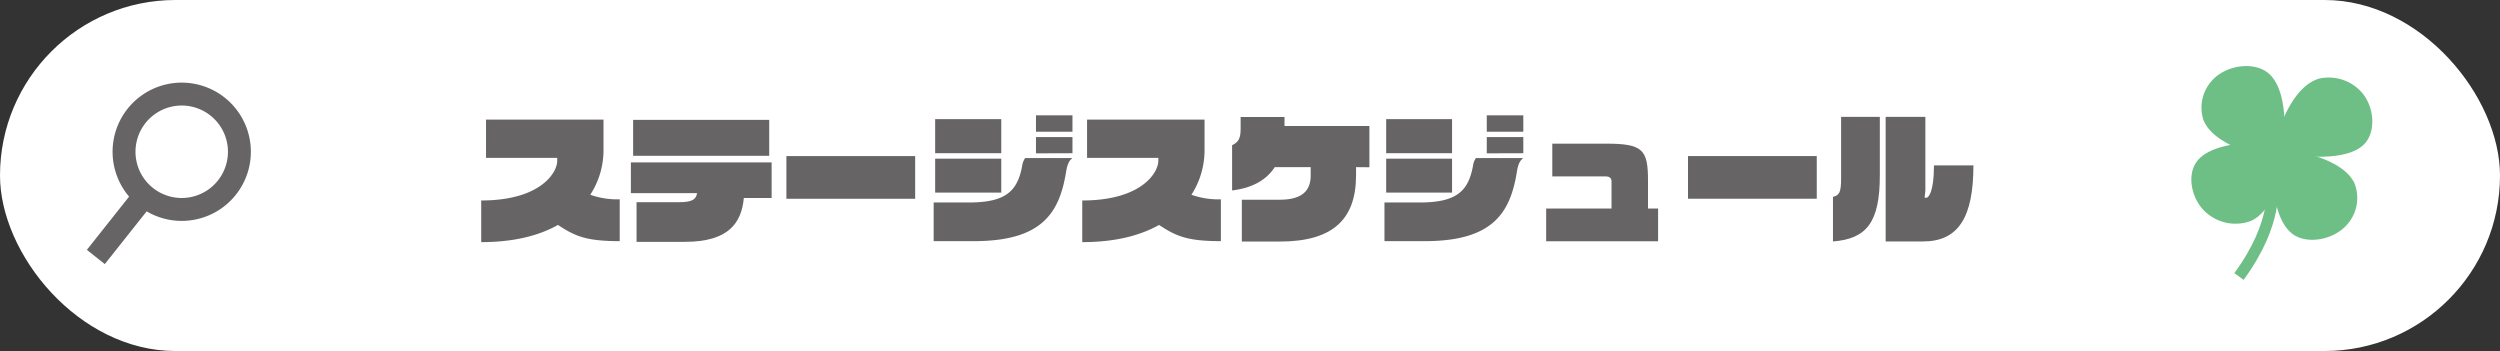 <svg xmlns="http://www.w3.org/2000/svg" viewBox="0 0 436.45 61.28"><rect x="0" y="0" width="436.45" height="61.28" fill="#333333" stroke="none"/><defs><style>.cls-1{fill:#fff;}.cls-2{fill:#666464;}.cls-3,.cls-5{fill:none;stroke-miterlimit:10;}.cls-3{stroke:#666464;stroke-width:4px;}.cls-4{fill:#6ebf86;}.cls-5{stroke:#6ebf86;stroke-width:2px;}</style></defs><g id="レイヤー_2" data-name="レイヤー 2"><g id="レイヤー_1-2" data-name="レイヤー 1"><rect class="cls-1" width="436.45" height="61.28" rx="30.64"/><path class="cls-2" d="M97.41,39.27c-3.25,1.83-7.61,3-13.4,3V35c10.36,0,13.27-4.87,13.27-6.92v-.52H84.85V20.88h20.51v5.5A14.29,14.29,0,0,1,103.05,34a14.13,14.13,0,0,0,5.14.8V42.1C102.29,42.1,100.37,41.22,97.41,39.27Z"/><path class="cls-2" d="M129.86,34.57c-.42,4.35-2.65,7.65-10.31,7.65h-8.42V35.3h7.37c2.36,0,3-.48,3.2-1.58H110.14V28.35h24.57v6.22ZM110.53,27.2V20.93h23.76V27.2Z"/><path class="cls-2" d="M137.29,34.7V27.25h22.48V34.7Z"/><path class="cls-2" d="M186.11,30.05C184.93,37.27,181.83,42.1,170,42.1H163V35.35h6.16c6.45,0,8.47-2,9.29-6.37a3,3,0,0,1,.52-1.38h8.16v.1C186.68,28,186.32,28.7,186.11,30.05Zm-22.85-3.3V20.8H174.8v5.95Zm0,6.87V27.7H174.8v5.92ZM180.86,23V20.13h6.37V23Zm0,3.77V23.93h6.37v2.82Z"/><path class="cls-2" d="M202.35,39.27c-3.26,1.83-7.61,3-13.41,3V35c10.36,0,13.28-4.87,13.28-6.92v-.52H189.78V20.88h20.51v5.5A14.36,14.36,0,0,1,208,34a14.13,14.13,0,0,0,5.14.8V42.1C207.23,42.1,205.31,41.22,202.35,39.27Z"/><path class="cls-2" d="M236.74,29.18V30.6c0,7.75-4.12,11.57-13.33,11.57H216.8v-7.3h6.61c4.25,0,5.41-1.87,5.41-4.24V29.18h-6.27c-1.42,2.17-3.78,3.62-7.45,4.07v-7.9c1.05-.5,1.49-1.12,1.49-2.82v-2.1h7.66V22h14.82v7.2Z"/><path class="cls-2" d="M264.81,30.05c-1.18,7.22-4.28,12.05-16.11,12.05h-7V35.35h6.16c6.45,0,8.48-2,9.29-6.37a3,3,0,0,1,.52-1.38h8.16v.1C265.39,28,265,28.7,264.81,30.05ZM242,26.75V20.8H253.5v5.95Zm0,6.87V27.7H253.5v5.92ZM259.56,23V20.13h6.38V23Zm0,3.77V23.93h6.38v2.82Z"/><path class="cls-2" d="M269.93,42.12V36.4h11.41V31.65c0-.48-.29-.85-1-.85H271V25.08h9.37c6.4,0,7.34,1,7.34,6.44V36.4h1.76v5.72Z"/><path class="cls-2" d="M294.69,34.7V27.25h22.48V34.7Z"/><path class="cls-2" d="M320,42.15V34.37c1.05-.25,1.42-.72,1.42-3.12V20.4h6.76V30.6C328.19,38.87,325.83,41.7,320,42.15Zm17.63-13.27v.05c0,4.69-1,5.59-1.29,5.59H336l.13-1.27V20.4h-6.93V42.15h6.53c6.19,0,8.79-4.25,8.79-13.27Zm6.92-.05v0Z"/></g><g id="レイヤー_3" data-name="レイヤー 3"><path class="cls-3" d="M41.63,28.31a10.07,10.07,0,1,1-8.09-11.72A10.07,10.07,0,0,1,41.63,28.31Z"/><line class="cls-3" x1="25.26" y1="34.11" x2="16.73" y2="44.86"/><path class="cls-4" d="M413,24.88c-3.65,4.44-16.27,1.58-16.27,1.58h0s2.31-11,8.11-12.73a7.69,7.69,0,0,1,7.44,2.36C414.48,18.59,414.78,22.69,413,24.88Z"/><path class="cls-4" d="M395.63,12.49c4.85,3.28,2.8,15.57,2.8,15.57h0s-11.59-1.64-13.76-7.13a7,7,0,0,1,1.91-7.28C389,11.37,393.22,10.86,395.63,12.49Z"/><path class="cls-4" d="M383.31,28.51c3-4.86,15.89-3.55,15.89-3.55h0s-.8,11.25-6.31,13.64a7.73,7.73,0,0,1-7.68-1.44C382.66,35,381.81,30.91,383.31,28.51Z"/><path class="cls-4" d="M400.66,41.13c-5.06-3-3.82-15.35-3.82-15.35h0s11.67.87,14.2,6.2a7,7,0,0,1-1.43,7.39C407.34,41.81,403.17,42.59,400.66,41.13Z"/><path class="cls-5" d="M396.62,32.35s1.25,6.37-5.74,15.92"/></g></g></svg>